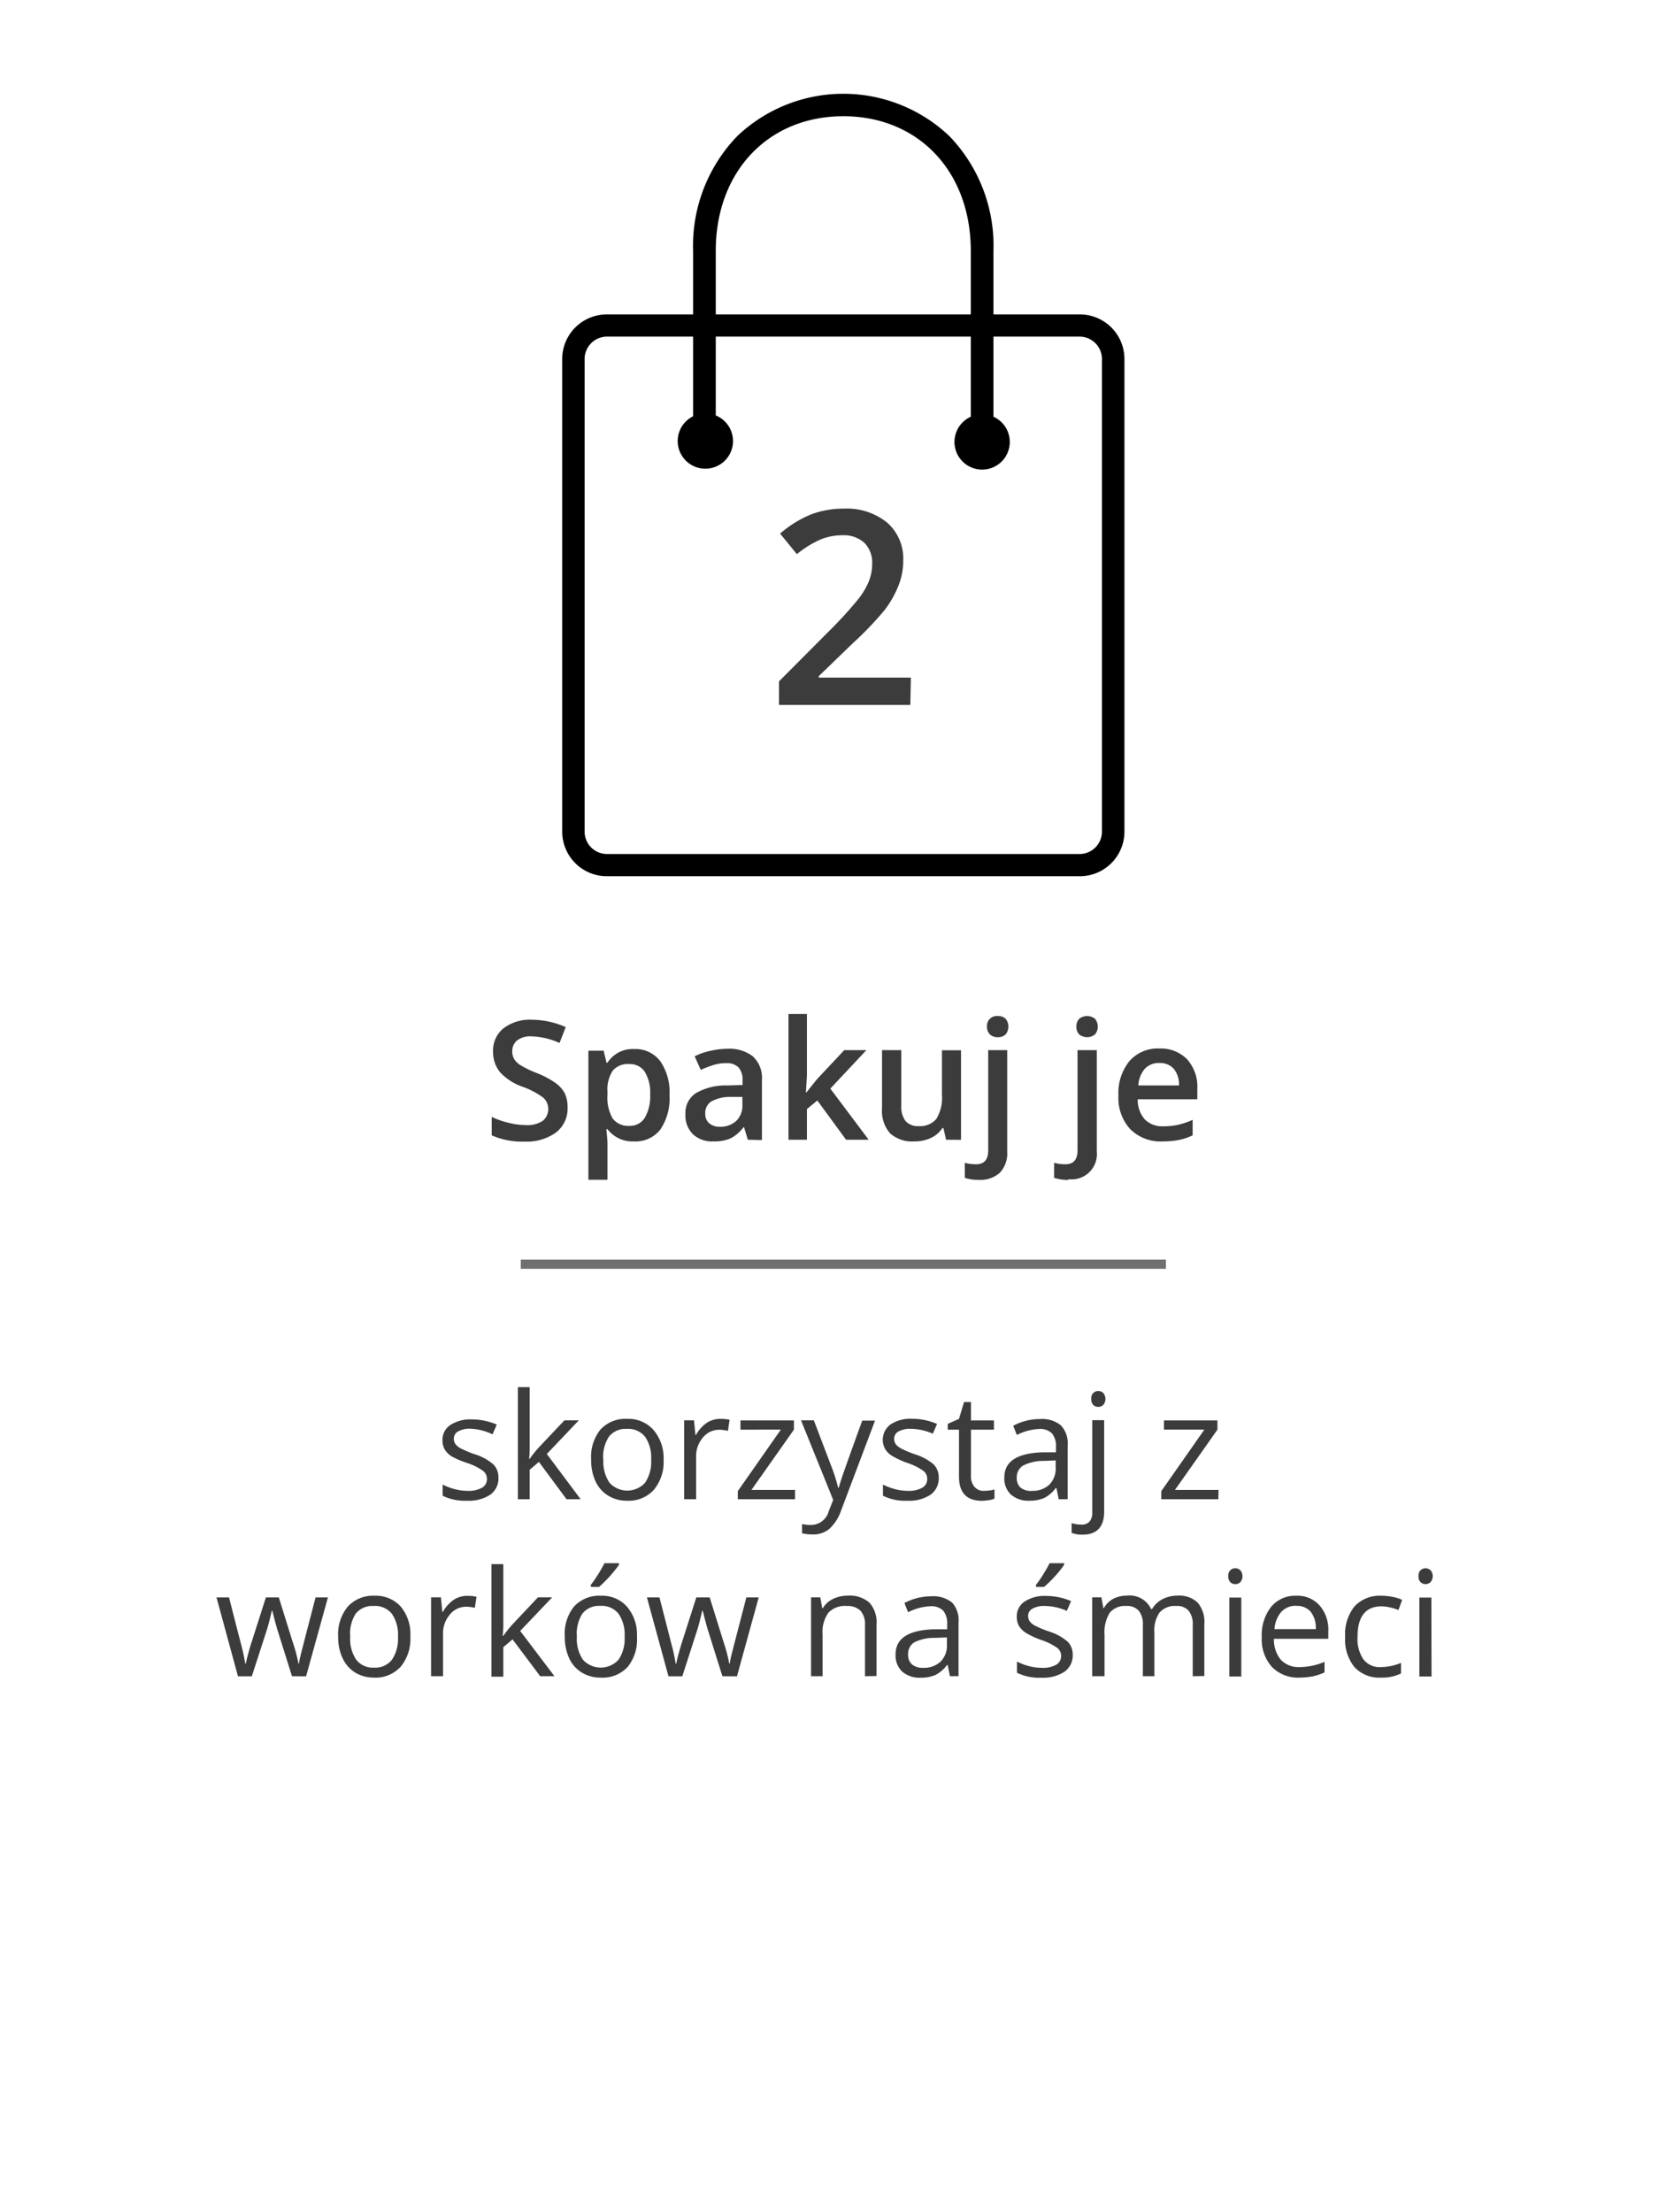 <svg id="Warstwa_1" data-name="Warstwa 1" xmlns="http://www.w3.org/2000/svg" viewBox="0 0 180 240"><defs><style>.cls-1{isolation:isolate;}.cls-2{fill:#3c3c3c;}.cls-3{fill:none;stroke:#707070;}</style></defs><title>spakuj</title><g id="Wybierz_rzeczy" data-name="Wybierz rzeczy" class="cls-1"><g class="cls-1"><path class="cls-2" d="M98.77,76.48H84.52V73.92l5.42-5.44A44.51,44.51,0,0,0,93.12,65a8.08,8.08,0,0,0,1.15-1.93,5.23,5.23,0,0,0,.36-1.94,3,3,0,0,0-.86-2.25,3.3,3.3,0,0,0-2.36-.81,6.23,6.23,0,0,0-2.34.44,11,11,0,0,0-2.61,1.61l-1.82-2.23a12.14,12.14,0,0,1,3.4-2.1,10.08,10.08,0,0,1,3.53-.61,6.94,6.94,0,0,1,4.7,1.53A5.19,5.19,0,0,1,98,60.82a7.28,7.28,0,0,1-.51,2.7A11.23,11.23,0,0,1,96,66.16a36.82,36.82,0,0,1-3.52,3.67l-3.65,3.53v.15h10Z"/></g></g><g id="ubrania_zabawki_sprzęt_i_inne" data-name="ubrania zabawki sprzęt i inne" class="cls-1"><g class="cls-1"><path class="cls-2" d="M54.08,160.31a2.16,2.16,0,0,1-.89,1.85,4.22,4.22,0,0,1-2.5.65,5.44,5.44,0,0,1-2.66-.54v-1.21a6.2,6.2,0,0,0,1.33.5,5.47,5.47,0,0,0,1.36.18,3,3,0,0,0,1.56-.33,1.05,1.05,0,0,0,.55-1,1.08,1.08,0,0,0-.44-.85,6.42,6.42,0,0,0-1.69-.84A9.85,9.85,0,0,1,49,158a2.43,2.43,0,0,1-.75-.75,2,2,0,0,1-.24-1,1.9,1.9,0,0,1,.85-1.65,3.94,3.94,0,0,1,2.34-.61,6.91,6.91,0,0,1,2.7.56l-.46,1.06A6.1,6.1,0,0,0,51.1,155a2.62,2.62,0,0,0-1.39.29.88.88,0,0,0-.47.79,1,1,0,0,0,.18.59,1.7,1.7,0,0,0,.56.46,11.15,11.15,0,0,0,1.5.63,5.59,5.59,0,0,1,2.06,1.12A2,2,0,0,1,54.08,160.31Z"/><path class="cls-2" d="M57.47,158.27a12.94,12.94,0,0,1,1-1.25l2.77-2.93H62.8l-3.47,3.65L63,162.65H61.47l-3-4.05-1,.85v3.2H56.19V150.49h1.28v6.45c0,.29,0,.73-.06,1.33Z"/><path class="cls-2" d="M72,158.36a4.73,4.73,0,0,1-1.06,3.27A3.68,3.68,0,0,1,68,162.81a3.84,3.84,0,0,1-2-.54,3.6,3.6,0,0,1-1.38-1.55,5.43,5.43,0,0,1-.48-2.36,4.71,4.71,0,0,1,1-3.26,3.67,3.67,0,0,1,2.9-1.17,3.63,3.63,0,0,1,2.86,1.2A4.71,4.71,0,0,1,72,158.36Zm-6.53,0a4,4,0,0,0,.66,2.5,2.61,2.61,0,0,0,3.86,0,4.08,4.08,0,0,0,.66-2.51,4,4,0,0,0-.66-2.48,2.34,2.34,0,0,0-2-.85,2.27,2.27,0,0,0-1.92.84A4,4,0,0,0,65.45,158.36Z"/><path class="cls-2" d="M78.16,153.93a4.52,4.52,0,0,1,1,.1l-.18,1.2a4.32,4.32,0,0,0-.94-.12,2.29,2.29,0,0,0-1.78.85,3.07,3.07,0,0,0-.73,2.1v4.59h-1.3v-8.56h1.07l.15,1.58h.06a3.92,3.92,0,0,1,1.15-1.29A2.61,2.61,0,0,1,78.16,153.93Z"/><path class="cls-2" d="M86.26,162.65H80.05v-.88l4.67-6.67H80.34v-1h5.8v1l-4.61,6.54h4.73Z"/><path class="cls-2" d="M86.91,154.09H88.3L90.17,159a19.21,19.21,0,0,1,.77,2.41H91c.07-.26.21-.71.43-1.36s.92-2.62,2.12-5.93h1.39l-3.68,9.75a4.88,4.88,0,0,1-1.28,2,2.73,2.73,0,0,1-1.79.6,5.06,5.06,0,0,1-1.17-.13v-1a4.57,4.57,0,0,0,1,.1,2,2,0,0,0,1.9-1.5l.48-1.22Z"/><path class="cls-2" d="M101.85,160.31a2.16,2.16,0,0,1-.89,1.85,4.2,4.2,0,0,1-2.5.65,5.44,5.44,0,0,1-2.66-.54v-1.21a6.63,6.63,0,0,0,1.33.5,5.47,5.47,0,0,0,1.36.18,3,3,0,0,0,1.56-.33,1.05,1.05,0,0,0,.55-1,1.06,1.06,0,0,0-.43-.85,6.59,6.59,0,0,0-1.69-.84,9.16,9.16,0,0,1-1.7-.78,2.23,2.23,0,0,1-.75-.75,2.07,2.07,0,0,1,.6-2.66,3.94,3.94,0,0,1,2.34-.61,6.91,6.91,0,0,1,2.7.56l-.46,1.06a6.1,6.1,0,0,0-2.34-.53,2.64,2.64,0,0,0-1.39.29.88.88,0,0,0-.46.79,1,1,0,0,0,.17.59,1.87,1.87,0,0,0,.57.46,11.15,11.15,0,0,0,1.5.63,5.77,5.77,0,0,1,2.06,1.12A2,2,0,0,1,101.85,160.31Z"/><path class="cls-2" d="M106.73,161.74a4.65,4.65,0,0,0,.66-.05c.21,0,.38-.07.51-.11v1a2.15,2.15,0,0,1-.62.17,5.37,5.37,0,0,1-.74.07c-1.66,0-2.49-.88-2.49-2.62V155.1h-1.22v-.63l1.22-.54.55-1.83h.75v2h2.49v1h-2.49v5a1.7,1.7,0,0,0,.37,1.19A1.26,1.26,0,0,0,106.73,161.74Z"/><path class="cls-2" d="M114.87,162.65l-.25-1.22h-.07a3.53,3.53,0,0,1-1.27,1.09,3.93,3.93,0,0,1-1.59.29,2.86,2.86,0,0,1-2-.66,2.4,2.4,0,0,1-.72-1.87c0-1.73,1.38-2.63,4.15-2.72l1.45,0V157a2.16,2.16,0,0,0-.43-1.49,1.79,1.79,0,0,0-1.39-.48,5.74,5.74,0,0,0-2.42.65l-.4-1a6.16,6.16,0,0,1,2.9-.73,3.23,3.23,0,0,1,2.27.68,2.84,2.84,0,0,1,.74,2.18v5.84Zm-2.92-.91a2.65,2.65,0,0,0,1.9-.67,2.45,2.45,0,0,0,.69-1.86v-.77l-1.3.05A4.83,4.83,0,0,0,111,159a1.47,1.47,0,0,0-.68,1.33,1.35,1.35,0,0,0,.42,1.07A1.81,1.81,0,0,0,112,161.74Z"/><path class="cls-2" d="M117.47,166.49a3.08,3.08,0,0,1-1.2-.19v-1.06a3.54,3.54,0,0,0,1.06.16,1.12,1.12,0,0,0,.89-.33,1.52,1.52,0,0,0,.29-1v-10h1.29V164C119.8,165.65,119,166.49,117.47,166.49Zm.93-14.72a.82.82,0,0,1,.22-.65.75.75,0,0,1,.54-.21.76.76,0,0,1,.54.21,1,1,0,0,1,0,1.3.76.76,0,0,1-.54.21.75.75,0,0,1-.54-.21A.85.85,0,0,1,118.4,151.77Z"/><path class="cls-2" d="M132.19,162.65H126v-.88l4.67-6.67h-4.38v-1h5.8v1l-4.61,6.54h4.73Z"/><path class="cls-2" d="M31.68,181.85l-1.57-5c-.1-.31-.29-1-.56-2.1h-.06c-.21.91-.39,1.62-.55,2.11l-1.62,5h-1.5l-2.33-8.56h1.36q.82,3.22,1.26,4.91a21.88,21.88,0,0,1,.5,2.28h.06c.06-.3.15-.69.28-1.16s.23-.84.33-1.12l1.57-4.91h1.4l1.53,4.91a16.52,16.52,0,0,1,.6,2.26h.06a8.37,8.37,0,0,1,.17-.87q.14-.59,1.63-6.3h1.34l-2.37,8.56Z"/><path class="cls-2" d="M44.52,177.56a4.68,4.68,0,0,1-1.06,3.27A3.68,3.68,0,0,1,40.55,182a3.86,3.86,0,0,1-2-.54,3.57,3.57,0,0,1-1.37-1.55,5.29,5.29,0,0,1-.49-2.36,4.71,4.71,0,0,1,1.05-3.26,3.71,3.71,0,0,1,2.91-1.17,3.62,3.62,0,0,1,2.85,1.2A4.66,4.66,0,0,1,44.52,177.56Zm-6.52,0a4,4,0,0,0,.65,2.5,2.29,2.29,0,0,0,1.93.86,2.31,2.31,0,0,0,1.94-.85,4.06,4.06,0,0,0,.66-2.51,4,4,0,0,0-.66-2.48,2.35,2.35,0,0,0-2-.85,2.3,2.3,0,0,0-1.93.84A4,4,0,0,0,38,177.56Z"/><path class="cls-2" d="M50.7,173.13a4.52,4.52,0,0,1,1,.1l-.18,1.2a4.23,4.23,0,0,0-.93-.12,2.26,2.26,0,0,0-1.78.85,3.08,3.08,0,0,0-.74,2.1v4.59h-1.3v-8.56h1.07l.15,1.58h.06a3.92,3.92,0,0,1,1.15-1.29A2.61,2.61,0,0,1,50.7,173.13Z"/><path class="cls-2" d="M54.61,177.47a12.94,12.94,0,0,1,1-1.25l2.76-2.93h1.54l-3.47,3.65,3.72,4.91H58.61l-3-4-1,.85v3.2H53.32V169.69h1.29v6.45c0,.29,0,.73-.07,1.33Z"/><path class="cls-2" d="M69.11,177.56a4.72,4.72,0,0,1-1,3.27A3.7,3.7,0,0,1,65.14,182a3.83,3.83,0,0,1-2-.54,3.53,3.53,0,0,1-1.38-1.55,5.43,5.43,0,0,1-.48-2.36,4.71,4.71,0,0,1,1-3.26,3.71,3.71,0,0,1,2.91-1.17,3.59,3.59,0,0,1,2.85,1.2A4.66,4.66,0,0,1,69.11,177.56Zm-6.52,0a4,4,0,0,0,.66,2.5,2.61,2.61,0,0,0,3.86,0,4.06,4.06,0,0,0,.66-2.51,4,4,0,0,0-.66-2.48,2.34,2.34,0,0,0-2-.85,2.27,2.27,0,0,0-1.92.84A4,4,0,0,0,62.59,177.56Zm1.5-5.6q.38-.48.81-1.17c.29-.46.51-.86.68-1.2h1.58v.17a12.35,12.35,0,0,1-1,1.25A15,15,0,0,1,65,172.16h-.87Z"/><path class="cls-2" d="M78.38,181.85l-1.57-5c-.1-.31-.29-1-.56-2.1h-.06c-.21.91-.39,1.62-.55,2.11l-1.61,5h-1.5l-2.34-8.56h1.36q.83,3.22,1.26,4.91a19.44,19.44,0,0,1,.5,2.28h.06c.06-.3.15-.69.28-1.16s.24-.84.33-1.12l1.57-4.91H77l1.53,4.91a16.28,16.28,0,0,1,.59,2.26h.06a8.37,8.37,0,0,1,.17-.87c.09-.39.64-2.49,1.63-6.3h1.34l-2.36,8.56Z"/><path class="cls-2" d="M93.85,181.85v-5.54a2.21,2.21,0,0,0-.48-1.56,2,2,0,0,0-1.49-.52,2.48,2.48,0,0,0-2,.73,3.63,3.63,0,0,0-.63,2.4v4.49H88v-8.56H89l.21,1.17h.07a2.59,2.59,0,0,1,1.11-1,3.68,3.68,0,0,1,1.6-.35,3.23,3.23,0,0,1,2.33.75,3.17,3.17,0,0,1,.78,2.38v5.59Z"/><path class="cls-2" d="M103.07,181.85l-.25-1.22h-.07a3.53,3.53,0,0,1-1.27,1.09,3.93,3.93,0,0,1-1.59.29,2.86,2.86,0,0,1-2-.66,2.4,2.4,0,0,1-.72-1.87c0-1.73,1.38-2.63,4.15-2.72l1.45,0v-.53a2.21,2.21,0,0,0-.43-1.49,1.8,1.8,0,0,0-1.39-.48,5.74,5.74,0,0,0-2.42.65l-.4-1a6.16,6.16,0,0,1,2.9-.73,3.24,3.24,0,0,1,2.27.68A2.84,2.84,0,0,1,104,176v5.84Zm-2.93-.91a2.66,2.66,0,0,0,1.91-.67,2.45,2.45,0,0,0,.69-1.86v-.77l-1.3.05a4.83,4.83,0,0,0-2.23.48,1.45,1.45,0,0,0-.68,1.33,1.35,1.35,0,0,0,.42,1.07A1.8,1.8,0,0,0,100.14,180.94Z"/><path class="cls-2" d="M116.39,179.51a2.16,2.16,0,0,1-.89,1.85,4.22,4.22,0,0,1-2.5.65,5.44,5.44,0,0,1-2.66-.54v-1.21a6.32,6.32,0,0,0,1.32.5,5.61,5.61,0,0,0,1.37.18,3,3,0,0,0,1.56-.33,1.11,1.11,0,0,0,.11-1.84,6.59,6.59,0,0,0-1.69-.84,9.49,9.49,0,0,1-1.7-.78,2.43,2.43,0,0,1-.75-.75,2,2,0,0,1-.24-1,1.9,1.9,0,0,1,.85-1.65,3.91,3.91,0,0,1,2.33-.61,6.92,6.92,0,0,1,2.71.56l-.46,1.06a6.1,6.1,0,0,0-2.34-.53,2.62,2.62,0,0,0-1.39.29.88.88,0,0,0-.47.79,1,1,0,0,0,.18.59,1.59,1.59,0,0,0,.56.46,11.15,11.15,0,0,0,1.5.63,5.68,5.68,0,0,1,2.06,1.12A2,2,0,0,1,116.39,179.51Zm-4-7.55q.38-.48.81-1.17c.28-.46.51-.86.68-1.2h1.58v.17a11.38,11.38,0,0,1-1,1.25,12.18,12.18,0,0,1-1.18,1.15h-.86Z"/><path class="cls-2" d="M129.41,181.85v-5.57a2.31,2.31,0,0,0-.44-1.53,1.66,1.66,0,0,0-1.36-.52,2.19,2.19,0,0,0-1.79.7,3.34,3.34,0,0,0-.57,2.14v4.78H124v-5.57a2.31,2.31,0,0,0-.44-1.53,1.68,1.68,0,0,0-1.37-.52,2.13,2.13,0,0,0-1.78.73,4,4,0,0,0-.57,2.4v4.49H118.5v-8.56h1l.21,1.17h.06a2.59,2.59,0,0,1,1-1,3.19,3.19,0,0,1,1.5-.35,2.55,2.55,0,0,1,2.62,1.45H125a2.84,2.84,0,0,1,1.11-1.06,3.48,3.48,0,0,1,1.66-.39,2.87,2.87,0,0,1,2.17.75,3.29,3.29,0,0,1,.73,2.38v5.59Z"/><path class="cls-2" d="M133.27,171a.82.82,0,0,1,.22-.65.75.75,0,0,1,.54-.21.76.76,0,0,1,.54.21,1,1,0,0,1,0,1.3.76.76,0,0,1-.54.21.75.75,0,0,1-.54-.21A.85.85,0,0,1,133.27,171Zm1.41,10.88h-1.3v-8.56h1.3Z"/><path class="cls-2" d="M141,182a3.93,3.93,0,0,1-3-1.16,4.48,4.48,0,0,1-1.1-3.21,5,5,0,0,1,1-3.29,3.39,3.39,0,0,1,2.74-1.22,3.2,3.2,0,0,1,2.54,1.06,4,4,0,0,1,.94,2.79v.82h-5.9a3.42,3.42,0,0,0,.76,2.29,2.65,2.65,0,0,0,2,.78,7,7,0,0,0,2.73-.57v1.15a6.81,6.81,0,0,1-1.3.43A7.75,7.75,0,0,1,141,182Zm-.35-7.79a2.1,2.1,0,0,0-1.64.67,3.15,3.15,0,0,0-.73,1.86h4.48a2.81,2.81,0,0,0-.55-1.88A1.92,1.92,0,0,0,140.69,174.22Z"/><path class="cls-2" d="M149.82,182a3.63,3.63,0,0,1-2.87-1.15,4.7,4.7,0,0,1-1-3.24,4.85,4.85,0,0,1,1-3.32,3.73,3.73,0,0,1,2.95-1.17,6.42,6.42,0,0,1,1.23.13,3.91,3.91,0,0,1,1,.32l-.4,1.1a5.65,5.65,0,0,0-.93-.29,4.57,4.57,0,0,0-.9-.11q-2.61,0-2.61,3.33a3.92,3.92,0,0,0,.64,2.42,2.2,2.2,0,0,0,1.88.84,5.71,5.71,0,0,0,2.2-.46v1.15A4.68,4.68,0,0,1,149.82,182Z"/><path class="cls-2" d="M153.91,171a.82.82,0,0,1,.22-.65.8.8,0,0,1,1.08,0,1,1,0,0,1,0,1.3.8.8,0,0,1-1.08,0A.85.85,0,0,1,153.91,171Zm1.41,10.88H154v-8.56h1.3Z"/></g></g><line id="Line" class="cls-3" x1="56.5" y1="137.15" x2="126.5" y2="137.15"/><g id="Wybierz_rzeczy-2" data-name="Wybierz rzeczy" class="cls-1"><g class="cls-1"><path class="cls-2" d="M61.58,120.16a3.26,3.26,0,0,1-1.24,2.69,5.41,5.41,0,0,1-3.42,1,8.17,8.17,0,0,1-3.57-.68v-2a9,9,0,0,0,1.87.65,7.82,7.82,0,0,0,1.84.24,3,3,0,0,0,1.84-.47,1.67,1.67,0,0,0,.05-2.5,8.61,8.61,0,0,0-2.25-1.19,5.91,5.91,0,0,1-2.48-1.62,3.44,3.44,0,0,1-.72-2.2,3.07,3.07,0,0,1,1.14-2.53,4.72,4.72,0,0,1,3.07-.92,9.14,9.14,0,0,1,3.67.8l-.67,1.72a8,8,0,0,0-3.05-.72,2.39,2.39,0,0,0-1.55.44,1.48,1.48,0,0,0-.53,1.18,1.65,1.65,0,0,0,.21.85,2.06,2.06,0,0,0,.7.67,11,11,0,0,0,1.74.84,9.44,9.44,0,0,1,2.07,1.1,3.27,3.27,0,0,1,1,1.15A3.54,3.54,0,0,1,61.58,120.16Z"/><path class="cls-2" d="M68.77,123.83a3.41,3.41,0,0,1-2.86-1.33h-.12c.08.82.12,1.32.12,1.49v4H63.84v-14h1.67c0,.18.15.61.29,1.3h.11a3.24,3.24,0,0,1,2.9-1.48,3.36,3.36,0,0,1,2.83,1.32,5.92,5.92,0,0,1,1,3.7,6,6,0,0,1-1,3.72A3.42,3.42,0,0,1,68.77,123.83Zm-.5-8.39a2.12,2.12,0,0,0-1.79.72,3.72,3.72,0,0,0-.57,2.3v.31a4.57,4.57,0,0,0,.56,2.57,2.11,2.11,0,0,0,1.84.8,1.86,1.86,0,0,0,1.65-.88,4.53,4.53,0,0,0,.58-2.51,4.33,4.33,0,0,0-.58-2.47A1.91,1.91,0,0,0,68.27,115.44Z"/><path class="cls-2" d="M81.14,123.65l-.41-1.35h-.07a4,4,0,0,1-1.42,1.21,4.52,4.52,0,0,1-1.83.32,3.06,3.06,0,0,1-2.23-.78,2.87,2.87,0,0,1-.81-2.19,2.55,2.55,0,0,1,1.12-2.26,6.45,6.45,0,0,1,3.4-.84l1.68-.05v-.52a2,2,0,0,0-.44-1.39,1.77,1.77,0,0,0-1.35-.46,4.59,4.59,0,0,0-1.43.22,12.41,12.41,0,0,0-1.32.51l-.66-1.47A6.71,6.71,0,0,1,77.1,114a8.15,8.15,0,0,1,1.77-.22,4.2,4.2,0,0,1,2.8.81,3.17,3.17,0,0,1,1,2.54v6.55Zm-3.08-1.41a2.55,2.55,0,0,0,1.81-.62,2.31,2.31,0,0,0,.68-1.77V119l-1.25,0a4.31,4.31,0,0,0-2.12.49,1.48,1.48,0,0,0-.66,1.33,1.33,1.33,0,0,0,.38,1A1.71,1.71,0,0,0,78.06,122.24Z"/><path class="cls-2" d="M87.49,118.52l1.17-1.46,2.94-3.13H94l-3.91,4.17,4.16,5.55H91.8l-3.12-4.26-1.13.93v3.33h-2V110h2v6.68l-.11,1.87Z"/><path class="cls-2" d="M102.65,123.65l-.29-1.27h-.11a3,3,0,0,1-1.22,1.06,4.12,4.12,0,0,1-1.82.39,3.59,3.59,0,0,1-2.64-.88,3.67,3.67,0,0,1-.87-2.67v-6.35h2.09v6a2.63,2.63,0,0,0,.45,1.68,1.78,1.78,0,0,0,1.44.56,2.29,2.29,0,0,0,1.91-.78,4.35,4.35,0,0,0,.61-2.61v-4.84h2.07v9.72Z"/><path class="cls-2" d="M106.22,128a4.52,4.52,0,0,1-1.54-.22v-1.63a4.54,4.54,0,0,0,1.22.16q1.32,0,1.32-1.5V113.93h2.06v11a3.06,3.06,0,0,1-.78,2.28A3.12,3.12,0,0,1,106.22,128Zm.87-16.62a1.06,1.06,0,0,1,1.17-1.15,1.14,1.14,0,0,1,.85.3,1.34,1.34,0,0,1,0,1.69,1.14,1.14,0,0,1-.85.3,1.17,1.17,0,0,1-.86-.3A1.16,1.16,0,0,1,107.09,111.35Z"/><path class="cls-2" d="M115.92,128a4.59,4.59,0,0,1-1.55-.22v-1.63a4.59,4.59,0,0,0,1.22.16q1.32,0,1.32-1.5V113.93H119v11a2.74,2.74,0,0,1-3.06,3Zm.87-16.62a1.16,1.16,0,0,1,.3-.85,1.38,1.38,0,0,1,1.72,0,1.34,1.34,0,0,1,0,1.69,1.38,1.38,0,0,1-1.72,0A1.15,1.15,0,0,1,116.79,111.35Z"/><path class="cls-2" d="M126.18,123.83a4.67,4.67,0,0,1-3.55-1.33,5,5,0,0,1-1.28-3.64,5.49,5.49,0,0,1,1.19-3.74,4.08,4.08,0,0,1,3.26-1.37,4,4,0,0,1,3,1.17,4.48,4.48,0,0,1,1.11,3.22v1.12h-6.47a3.19,3.19,0,0,0,.76,2.17,2.65,2.65,0,0,0,2,.76,7.45,7.45,0,0,0,1.61-.16,8.79,8.79,0,0,0,1.59-.54v1.68a6.26,6.26,0,0,1-1.53.51A9.24,9.24,0,0,1,126.18,123.83Zm-.38-8.51a2.09,2.09,0,0,0-1.58.62,3,3,0,0,0-.71,1.82h4.41a2.65,2.65,0,0,0-.58-1.82A2,2,0,0,0,125.8,115.32Z"/></g></g><path d="M117.14,95.06H65.85A4.84,4.84,0,0,1,61,90.22V38.94a4.84,4.84,0,0,1,4.83-4.83h51.29A4.84,4.84,0,0,1,122,38.94V90.22A4.84,4.84,0,0,1,117.14,95.06ZM65.85,36.52a2.43,2.43,0,0,0-2.42,2.42V90.22a2.43,2.43,0,0,0,2.42,2.43h51.29a2.43,2.43,0,0,0,2.42-2.43V38.94a2.43,2.43,0,0,0-2.42-2.42Z"/><path d="M107.79,45.21v-18A17.14,17.14,0,0,0,103,14.76a16.71,16.71,0,0,0-23,0A17.14,17.14,0,0,0,75.2,27.21V45.16a3,3,0,1,0,2.46-.09V27.21c0-8.59,5.69-14.6,13.84-14.6s13.83,6,13.83,14.6v18a3,3,0,1,0,2.46,0Z"/></svg>